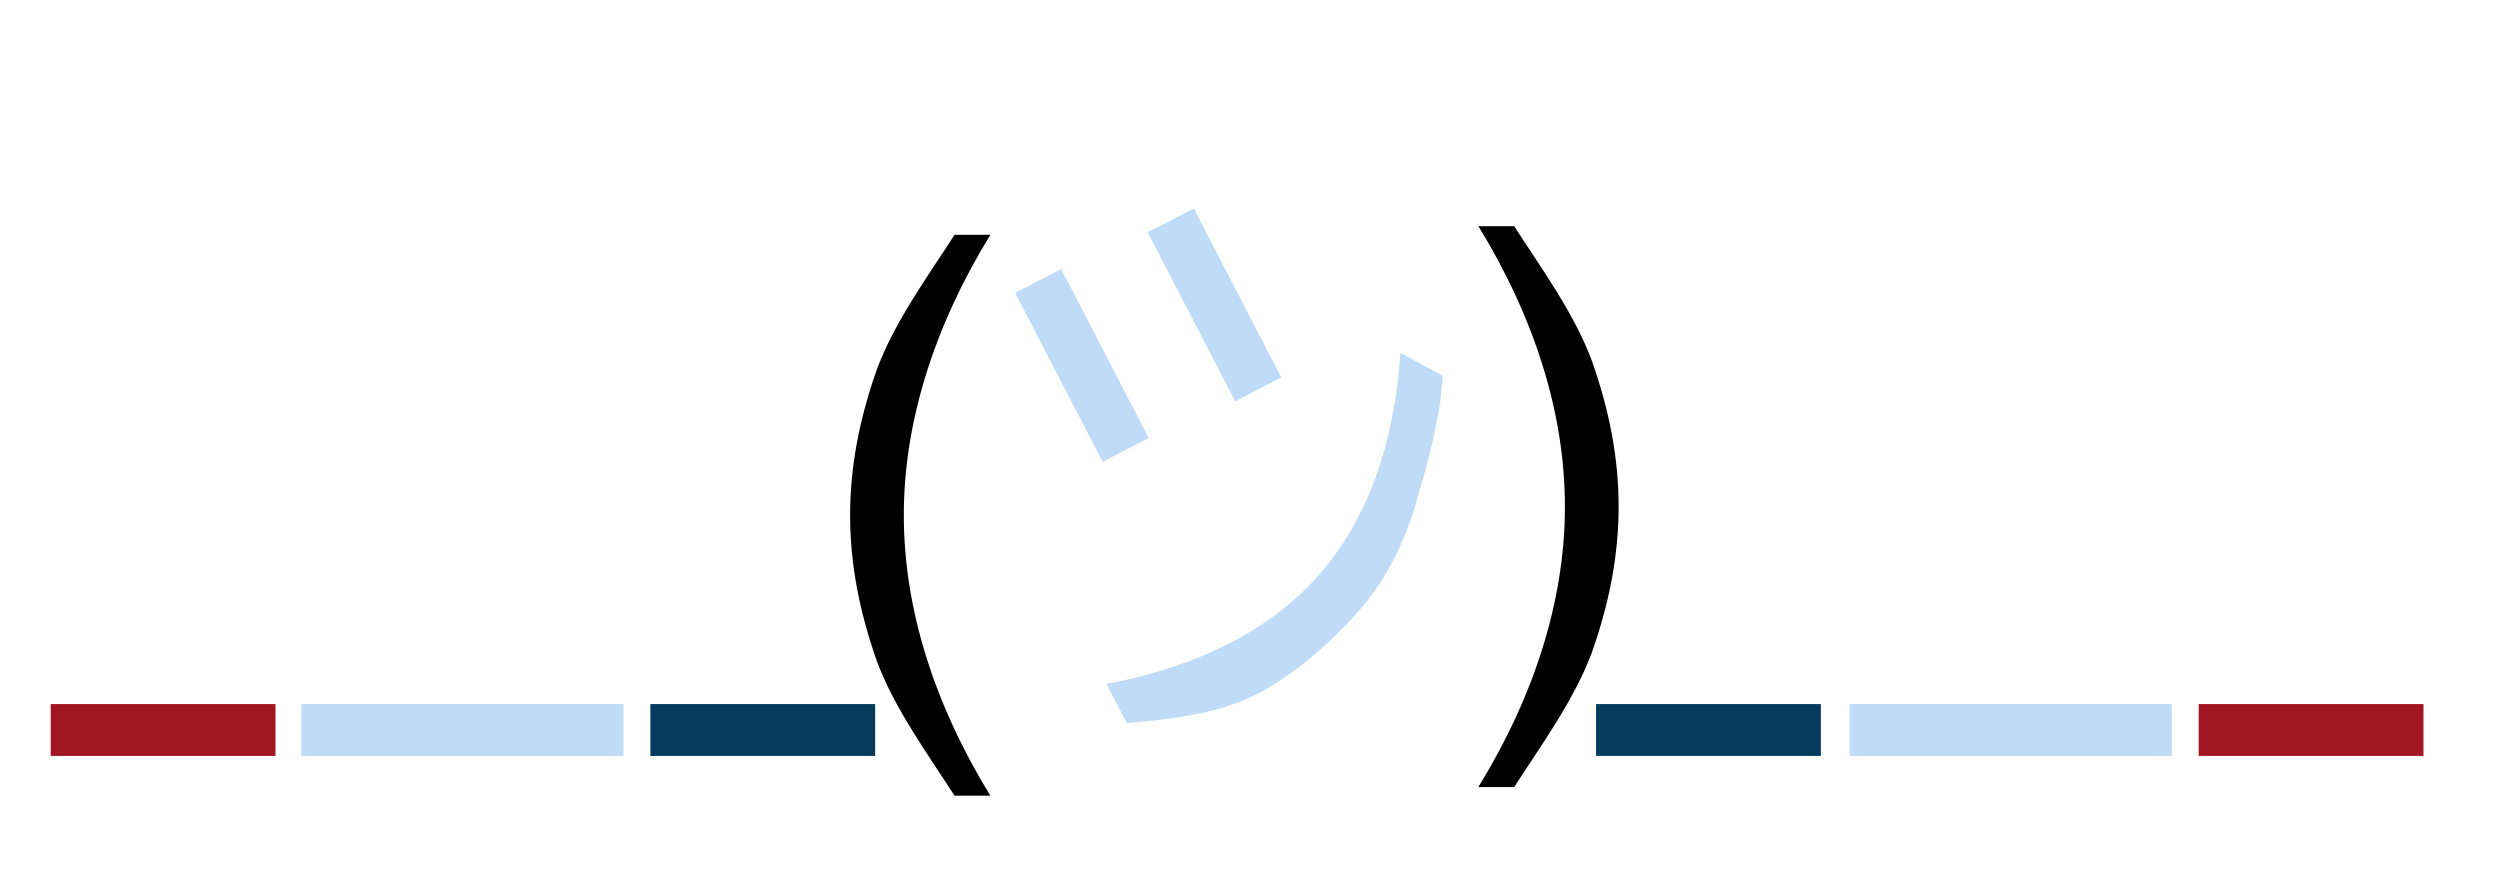 <?xml version="1.0" encoding="utf-8"?>
<svg viewBox="-100 0 838 300" xmlns="http://www.w3.org/2000/svg" xmlns:xlink="http://www.w3.org/1999/xlink">
    <style>
        #leftArm {
        transform-origin: 109px 236px;
        -webkit-transform-origin: 109px 236px;
        -webkit-animation: leftarm 3s linear infinite alternate;
        animation: leftarm 3s linear infinite alternate;
        fill:#BFDBF7;
        }

        @-webkit-keyframes leftarm {
        50% {
        -webkit-transform: rotate(45deg) scale(1.8, 1) translate(0px, -40px) skewX(-30deg);
        }
        }

        @keyframes leftarm {
        50% {
        transform: rotate(45deg) scale(1.8, 1) translate(0px, -40px) skewX(-30deg);
        }
        }

        #rightArm {
        transform-origin: 512px 236px;
        -webkit-transform-origin: 512px 236px;
        -webkit-animation: rightarm 3s linear infinite alternate;
        animation: rightarm 3s linear infinite alternate;
        fill:#BFDBF7;
        }

        @-webkit-keyframes righttarm {
        50% {
        -webkit-transform: rotate(-45deg) scale(1.8, 1) translate(0px, -30px) skewX(30deg);
        }
        }

        @keyframes rightarm {
        50% {
        transform: rotate(-45deg) scale(1.8, 1) translate(0px, -30px) skewX(30deg);
        }
        }

        .hand {
        transform-origin: 50% 50%;
        -webkit-transform-origin: 50% 50%;
        -webkit-animation: shrug 3s linear infinite alternate;
        animation: shrug 3s linear infinite alternate;
        fill:#A31621;
        }
        @-webkit-keyframes shrug {
        50% {
        -webkit-transform: translate(0, -190px);
        }
        }

        @keyframes shrug {
        50% {
        transform: translate(0, -190px);
        }
        }

        .upperarm {
        transform-origin: 50% 50%;
        -webkit-transform-origin: 50% 50%;
        -webkit-animation: shrugUpper 3s linear infinite alternate;
        animation: shrugUpper 3s linear infinite alternate;
        fill:#053C5E;
        }
        @-webkit-keyframes shrugUpper {
        50% {
        -webkit-transform: translate(0, -20px);
        }
        }

        @keyframes shrugUpper {
        50% {
        transform: translate(0, -20px);
        }
        }

        #head {
        transform-origin: 315px 136px;
        -webkit-transform-origin: 315px 136px;
        -webkit-animation: removeSmile 3s linear infinite alternate;
        animation: removeSmile 3s linear infinite alternate;
        fill:#BFDBF7;
        }

        @-webkit-keyframes removeSmile {
        50% {
        -webkit-transform: rotate(10deg);
        }
        }

        @keyframes removeSmile {
        50% {
        transform: rotate(10deg);
        }
        }


    </style>

    <rect id="handleft" class="hand" x="-83" y="236" width="75.353" height="17.389"/>

    <rect id="handright" class="hand" x="637" y="236" width="75.353" height="17.389"/>


    <rect id="upperarmleft" class="upperarm" x="118" y="236" width="75.353" height="17.389"/>
    <rect id="upperarmright" class="upperarm" x="435" y="236" width="75.353" height="17.389"/>

    <rect id="leftArm" x="1" y="236" width="108" height="17.389"/>

    <rect id="rightArm" x="520" y="236" width="108" height="17.389"/>

    <path id="openBracket"
          d="M 196.959 78.715 C 205.959 92.715 216.959 107.715 222.959 123.715 C 228.959 140.715 231.959 156.715 231.959 172.715 C 231.959 188.715 228.959 204.715 222.959 221.715 C 216.959 237.715 205.959 252.715 196.959 266.715 L 184.959 266.715 C 203.959 235.715 213.959 203.715 213.959 172.715 C 213.959 141.715 203.959 109.715 184.959 78.715 L 196.959 78.715 Z"
          transform="matrix(-1, 0, 0, -1, 416.918, 345.43)"/>
    <path id="closeBracket"
          d="M 407.56 263.817 C 416.56 249.817 427.56 234.817 433.56 218.817 C 439.56 201.817 442.56 185.817 442.56 169.817 C 442.56 153.817 439.56 137.817 433.56 120.817 C 427.56 104.817 416.56 89.817 407.56 75.817 L 395.56 75.817 C 414.56 106.817 424.56 138.817 424.56 169.817 C 424.56 200.817 414.56 232.817 395.56 263.817 L 407.56 263.817 Z"/>
    <g id="head">
        <rect id="eye1" x="245.17" y="84.804" width="63.76" height="17.389"
              transform="matrix(0.46, 0.888, -0.888, 0.46, 218.244, -166.544)"/>
        <rect id="eye2" x="245.17" y="84.804" width="63.76" height="17.389"
              transform="matrix(0.46, 0.888, -0.888, 0.46, 262.683, -186.832)"/>
        <path id="mouth"
              d="M 327.592 268.718 C 338.31 257.504 349.66 244.497 354.476 230.534 C 359.269 216.637 360.762 201.885 360.762 189.255 C 360.762 176.624 357.762 163.993 351.762 150.573 C 345.762 137.942 338.452 122.492 329.452 111.44 L 313.762 115.049 C 332.762 139.521 342.762 164.783 342.762 189.255 C 342.762 213.727 332.762 238.988 313.762 263.46 L 327.592 268.718 Z"
              transform="matrix(0.748, 0.664, -0.664, 0.748, 211.115, -176.144)"/>
    </g>
</svg>

